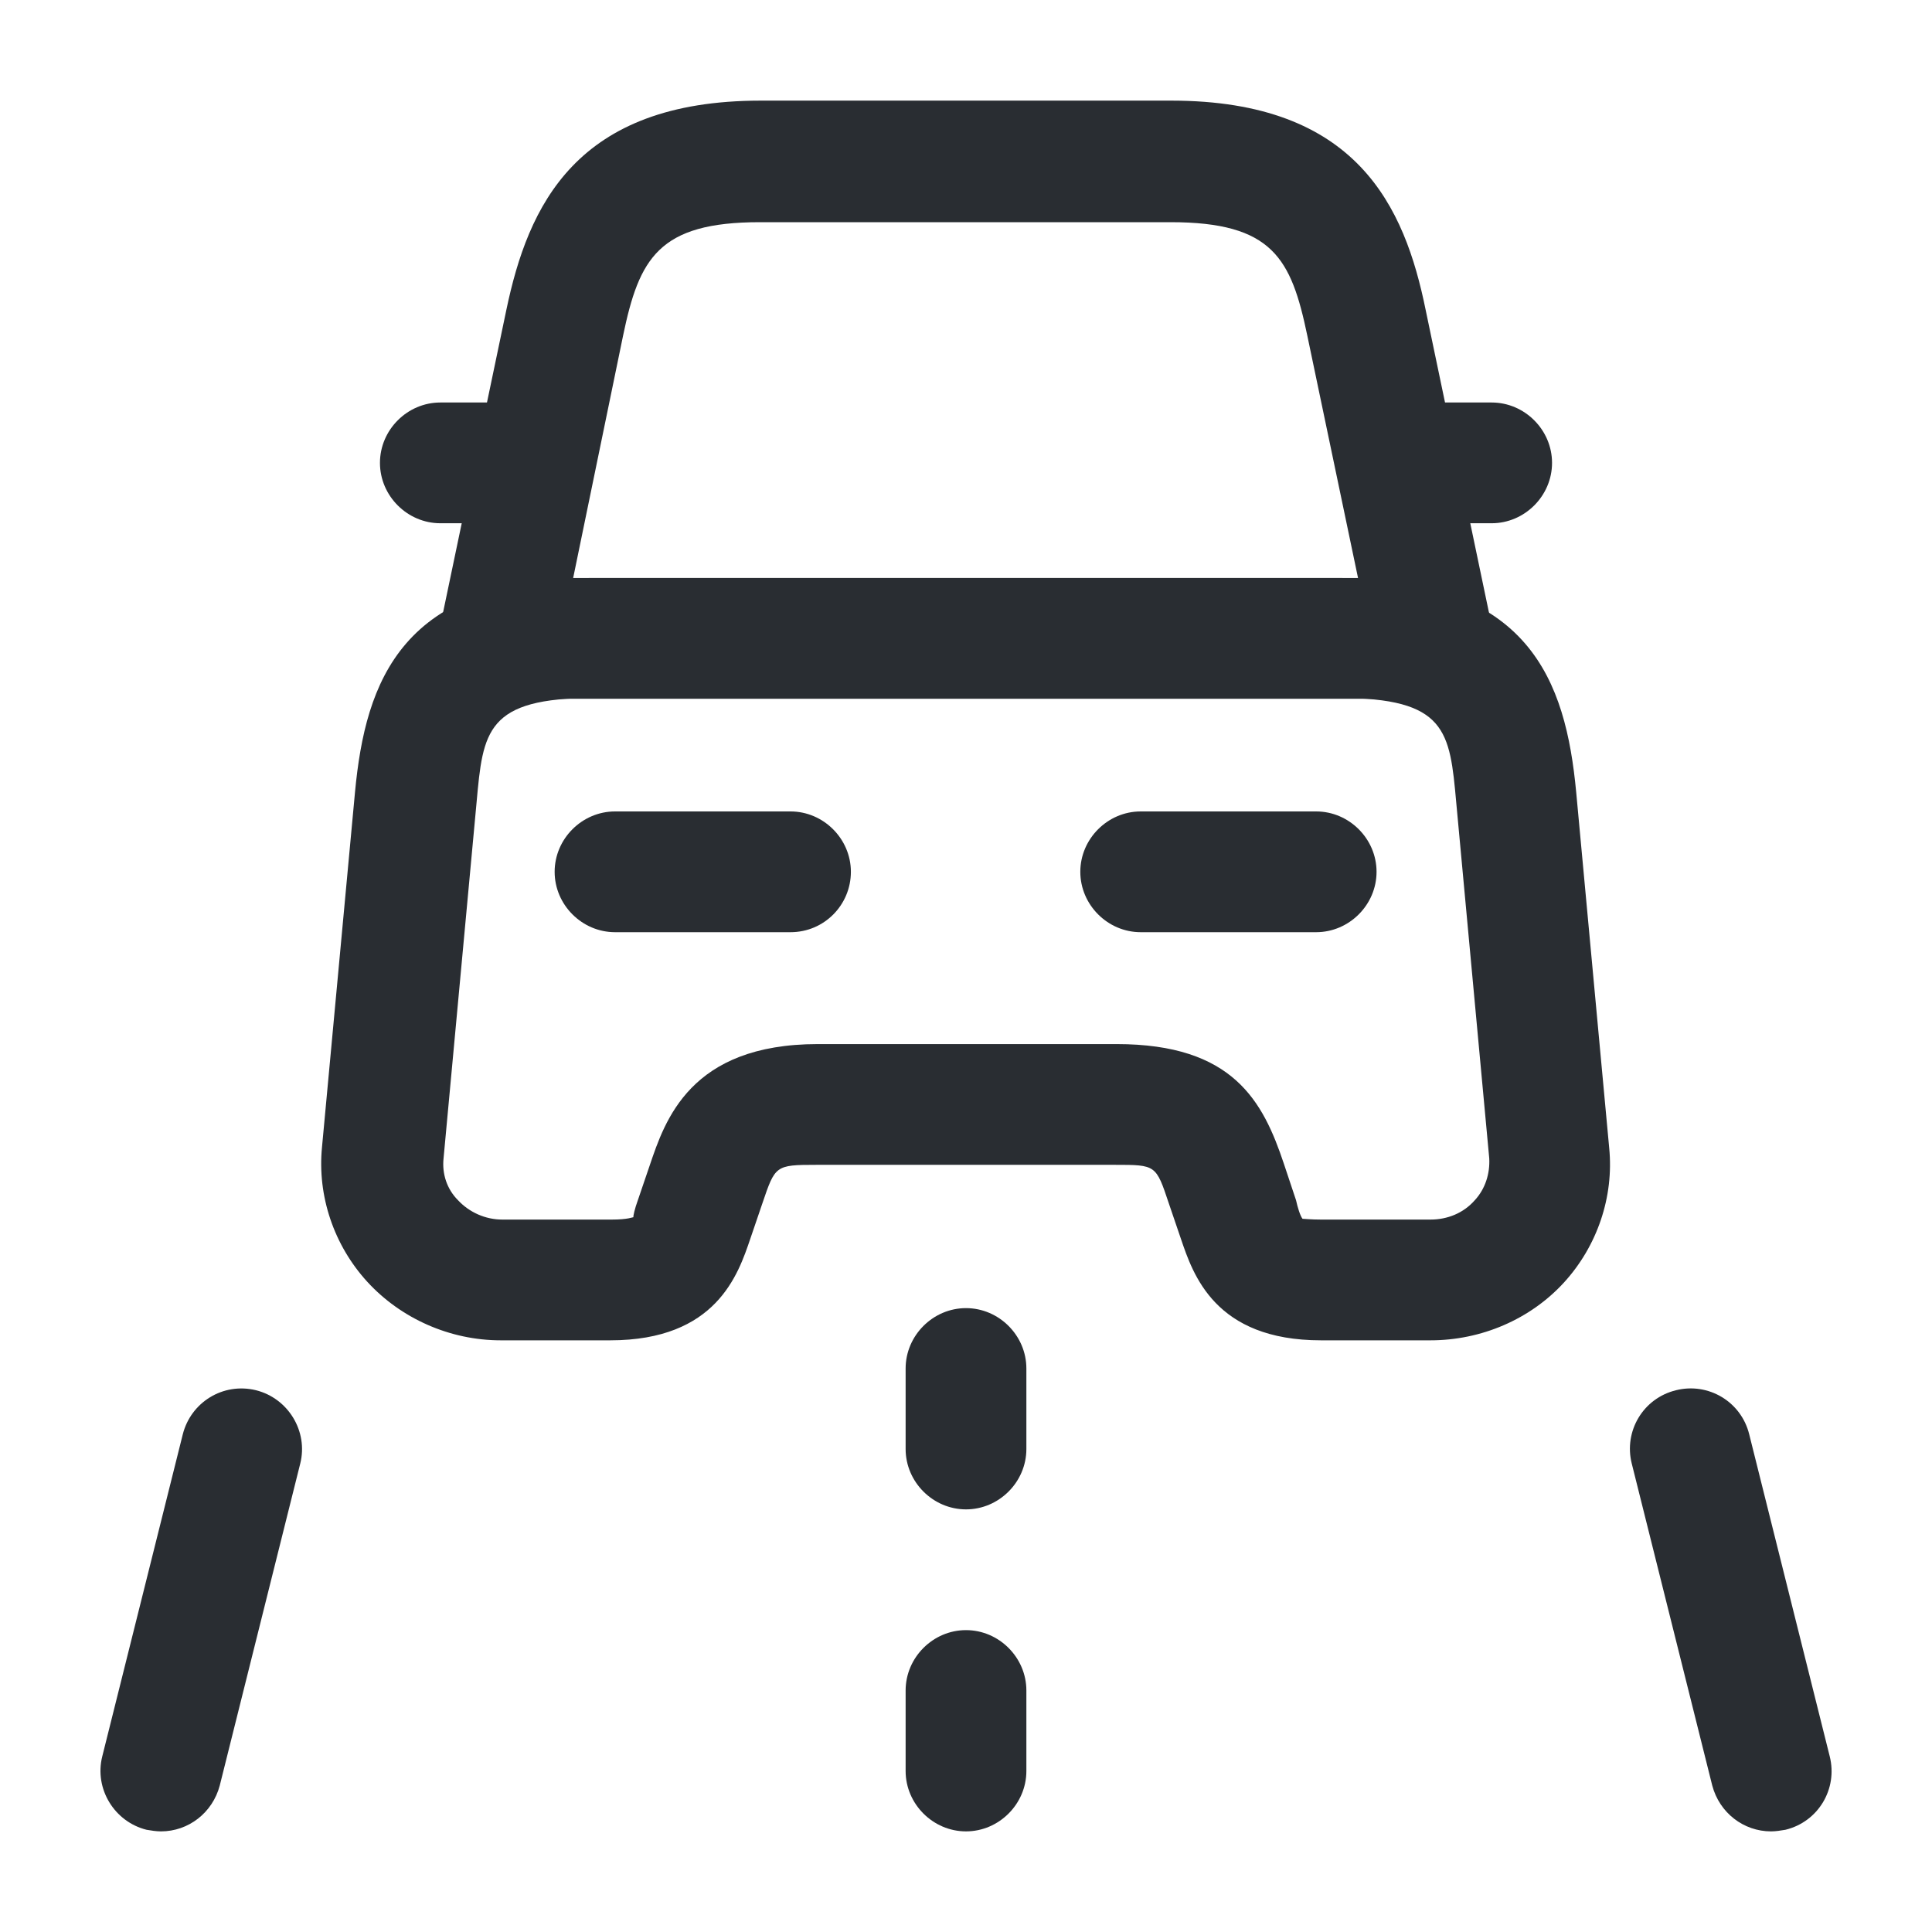 <svg width="24" height="24" viewBox="0 0 24 24" fill="none" xmlns="http://www.w3.org/2000/svg">
<path d="M17.8 8.68H6.2C5.97 8.68 5.76 8.58 5.62 8.4C5.48 8.22 5.42 7.99 5.47 7.77L6.29 3.85C6.56 2.56 7.15 1.25 9.45 1.25H14.55C16.86 1.25 17.45 2.57 17.71 3.85L18.53 7.77C18.58 7.99 18.52 8.22 18.38 8.4C18.24 8.58 18.03 8.68 17.8 8.68ZM7.12 7.18H16.87L16.24 4.17C16.04 3.21 15.81 2.76 14.54 2.76H9.44C8.18 2.76 7.94 3.21 7.74 4.17L7.12 7.18Z" fill="#292D32"/>
<path d="M17.77 16.65H16.41C15.09 16.65 14.82 15.83 14.67 15.39L14.52 14.95C14.36 14.47 14.36 14.47 13.85 14.47H10.14C9.63 14.47 9.63 14.48 9.47 14.95L9.32 15.39C9.17 15.83 8.9 16.65 7.58 16.65H6.22C5.59 16.65 4.98 16.38 4.56 15.92C4.15 15.47 3.94 14.86 4 14.25L4.41 9.84C4.54 8.46 4.99 7.18 7.37 7.18H16.62C19 7.18 19.45 8.46 19.58 9.84L19.99 14.26C20.05 14.87 19.84 15.48 19.43 15.93C19.01 16.39 18.4 16.65 17.77 16.65ZM16.18 15.14C16.2 15.14 16.28 15.15 16.41 15.15H17.77C17.98 15.15 18.18 15.07 18.32 14.91C18.45 14.77 18.51 14.58 18.5 14.39L18.09 9.97C18.01 9.08 17.97 8.67 16.63 8.67H7.38C6.04 8.67 6 9.08 5.92 9.97L5.51 14.39C5.49 14.58 5.55 14.77 5.69 14.91C5.83 15.06 6.03 15.15 6.24 15.15H7.6C7.8 15.15 7.86 15.12 7.87 15.12C7.86 15.12 7.89 15 7.92 14.92L8.07 14.48C8.26 13.92 8.57 12.97 10.16 12.97H13.87C15.32 12.97 15.69 13.68 15.95 14.46L16.1 14.91C16.12 15 16.15 15.1 16.18 15.14C16.18 15.14 16.17 15.14 16.18 15.14Z" fill="#292D32"/>
<path d="M6.2 6.5H5.47C5.06 6.5 4.72 6.16 4.72 5.75C4.72 5.34 5.06 5 5.47 5H6.2C6.61 5 6.95 5.34 6.95 5.75C6.95 6.16 6.61 6.5 6.2 6.5Z" fill="#292D32"/>
<path d="M18.53 6.5H17.8C17.39 6.5 17.05 6.16 17.05 5.75C17.05 5.34 17.39 5 17.8 5H18.53C18.94 5 19.28 5.34 19.28 5.75C19.28 6.16 18.94 6.5 18.53 6.5Z" fill="#292D32"/>
<path d="M9.82 11.58H7.64C7.23 11.58 6.89 11.24 6.89 10.83C6.89 10.42 7.23 10.08 7.64 10.08H9.82C10.23 10.08 10.57 10.42 10.57 10.83C10.57 11.24 10.24 11.58 9.82 11.58Z" fill="#292D32"/>
<path d="M16.35 11.58H14.17C13.76 11.58 13.42 11.24 13.42 10.83C13.42 10.42 13.76 10.08 14.17 10.08H16.35C16.76 10.08 17.1 10.42 17.1 10.83C17.1 11.24 16.76 11.58 16.35 11.58Z" fill="#292D32"/>
<path d="M12 18.75C11.59 18.75 11.25 18.41 11.25 18V17C11.25 16.59 11.59 16.25 12 16.25C12.41 16.25 12.75 16.59 12.75 17V18C12.75 18.41 12.41 18.75 12 18.75Z" fill="#292D32"/>
<path d="M12 22.75C11.59 22.75 11.25 22.41 11.25 22V21C11.25 20.59 11.59 20.25 12 20.25C12.41 20.25 12.75 20.59 12.75 21V22C12.75 22.41 12.41 22.75 12 22.75Z" fill="#292D32"/>
<path d="M2 22.75C1.94 22.75 1.88 22.74 1.82 22.73C1.42 22.63 1.17 22.22 1.27 21.82L2.27 17.82C2.37 17.42 2.77 17.17 3.18 17.27C3.58 17.37 3.83 17.78 3.73 18.18L2.73 22.18C2.64 22.52 2.34 22.75 2 22.75Z" fill="#292D32"/>
<path d="M22 22.75C21.66 22.75 21.36 22.52 21.27 22.18L20.27 18.18C20.17 17.78 20.41 17.37 20.82 17.27C21.22 17.17 21.63 17.41 21.73 17.82L22.73 21.82C22.83 22.22 22.59 22.63 22.18 22.73C22.12 22.74 22.06 22.75 22 22.75Z" fill="#292D32"/>
</svg>
